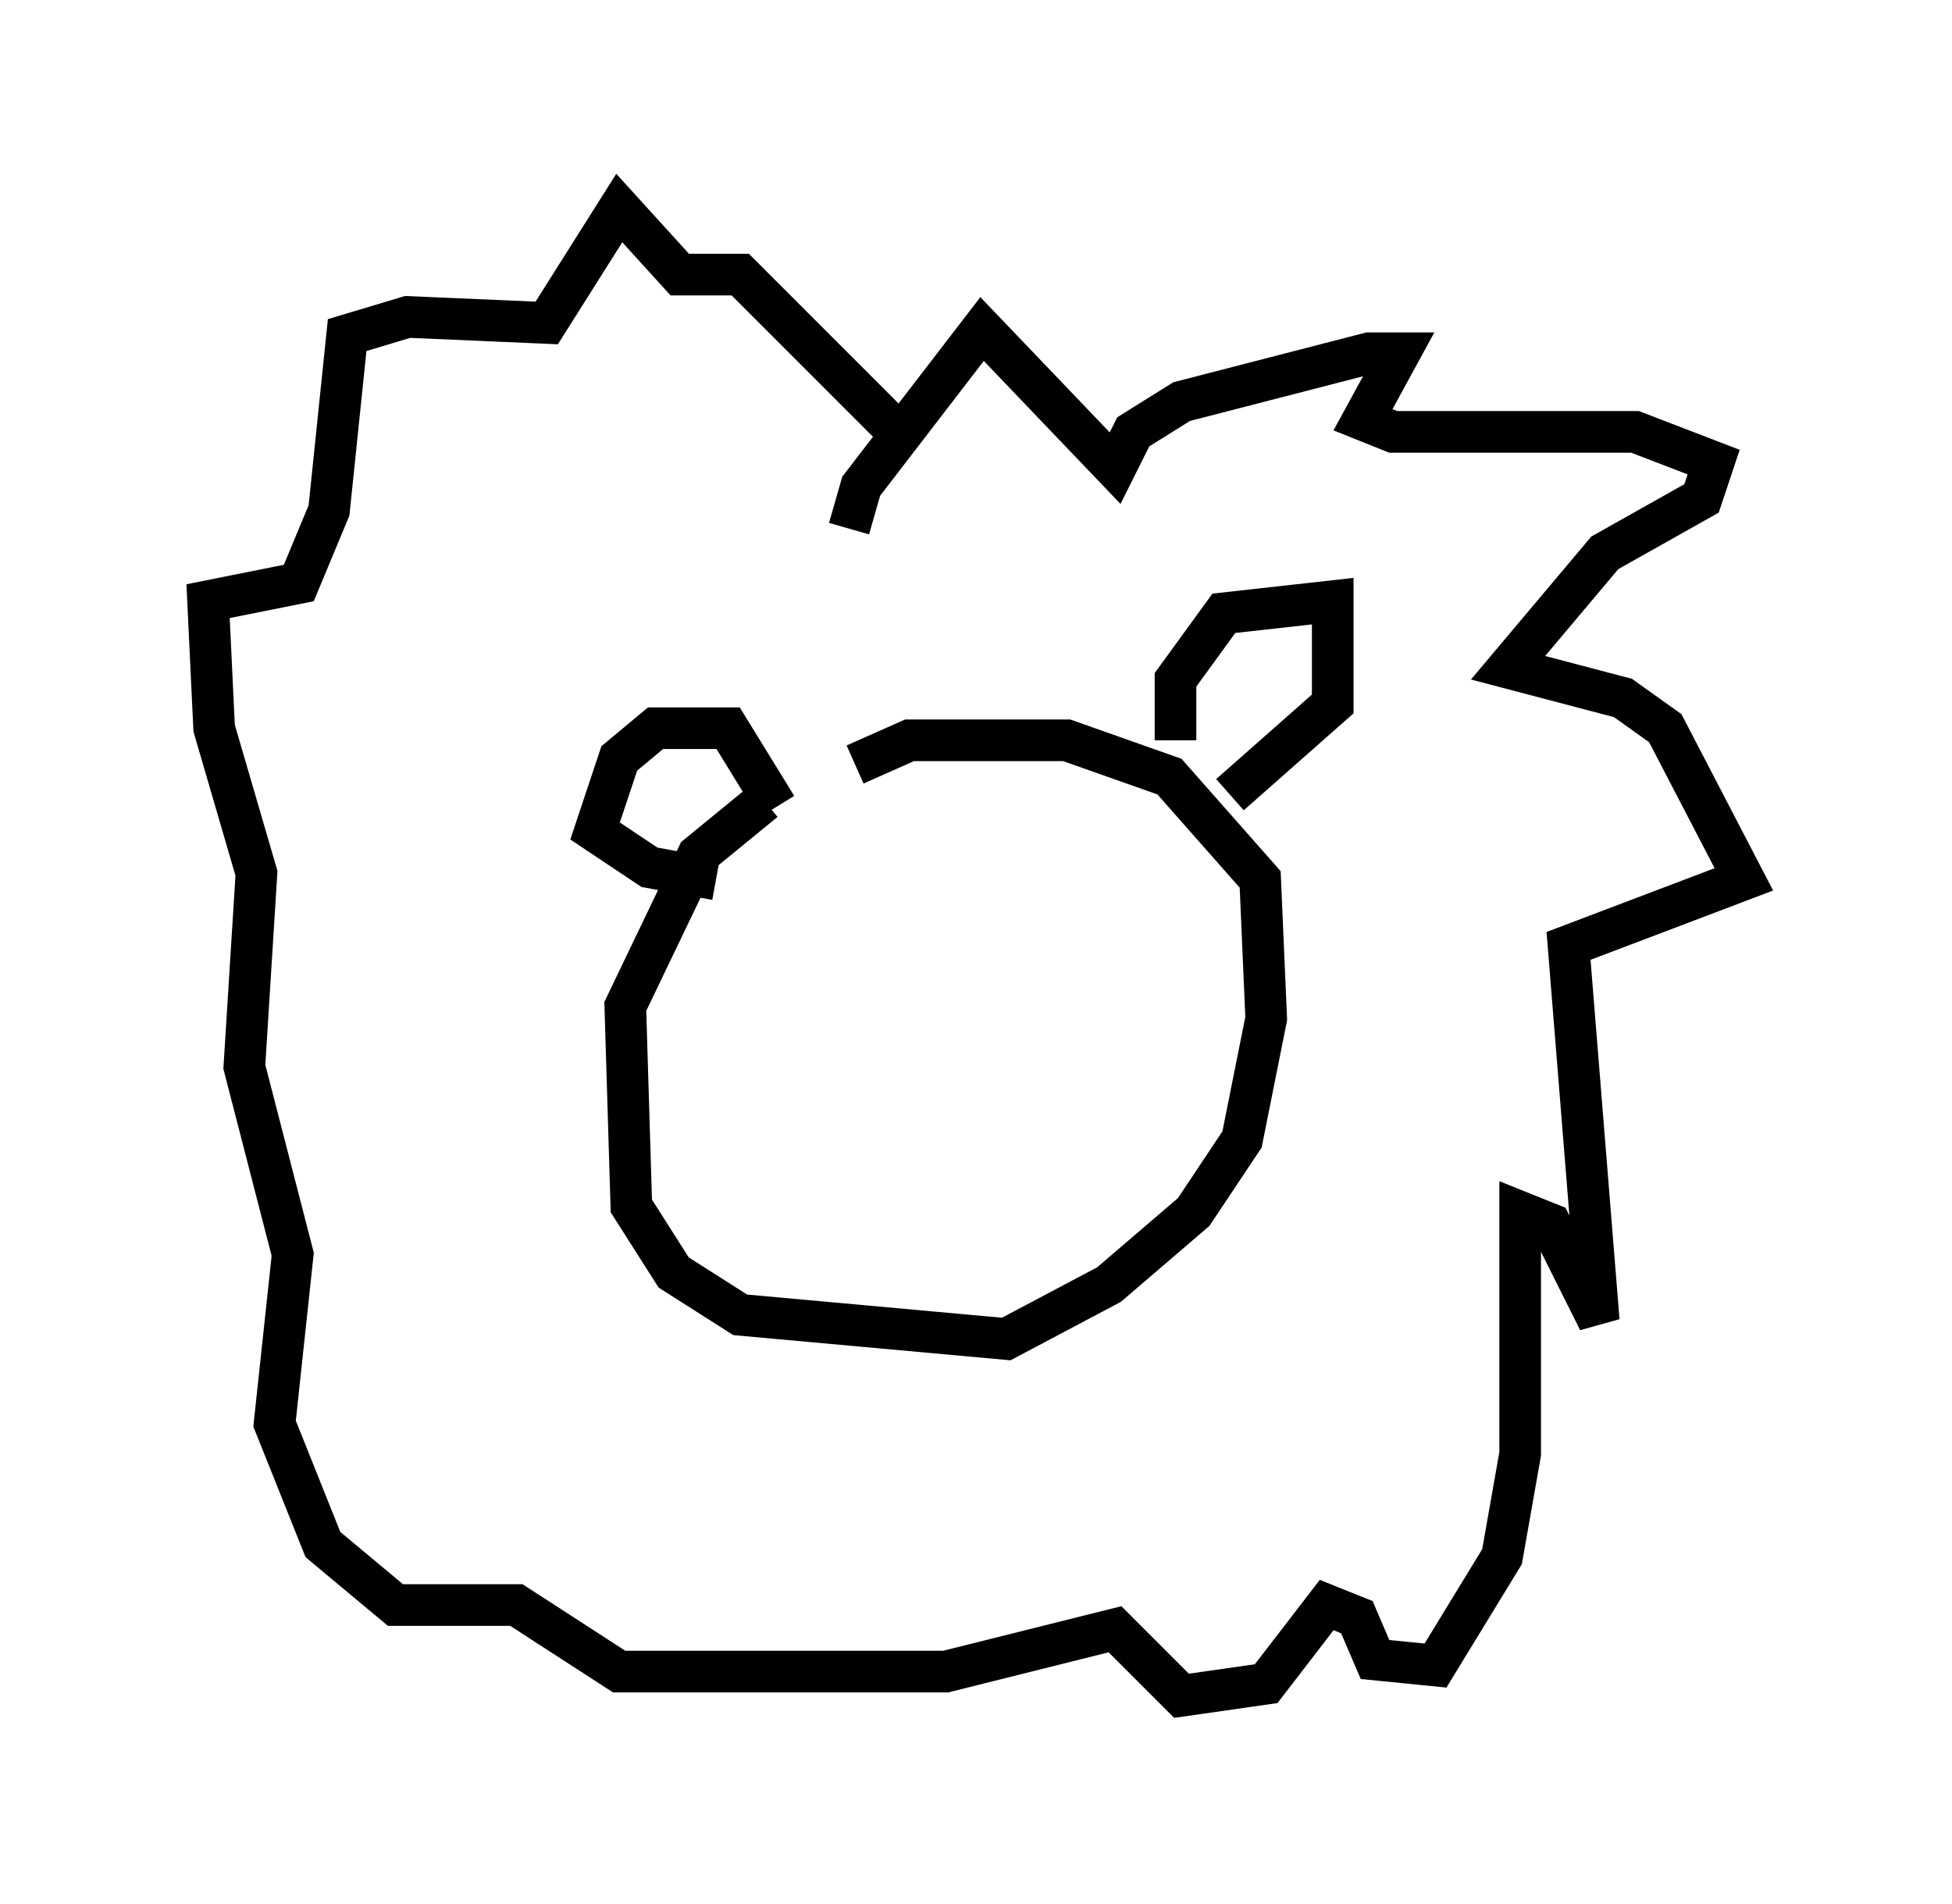 <?xml version="1.0" encoding="utf-8" ?>
<svg baseProfile="full" height="45.732" version="1.1" width="46.894" xmlns="http://www.w3.org/2000/svg" xmlns:ev="http://www.w3.org/2001/xml-events" xmlns:xlink="http://www.w3.org/1999/xlink"><defs /><rect fill="white" height="45.732" width="46.894" x="0" y="0" /><path d="M20.542, 18.508 m-2.179, 0.726 l-1.598, 1.307 -1.743, 3.631 l0.145, 4.793 1.017, 1.598 l1.598, 1.017 6.391, 0.581 l2.469, -1.307 2.034, -1.743 l1.162, -1.743 0.581, -2.905 l-0.145, -3.341 -2.179, -2.469 l-2.469, -0.872 -3.777, 0.0 l-1.307, 0.581 m7.698, -0.581 l0.0, -1.453 1.162, -1.598 l2.615, -0.291 0.0, 2.469 l-2.469, 2.179 m-10.894, 0.291 l-1.162, -1.888 -1.743, 0.0 l-0.872, 0.726 -0.581, 1.743 l1.307, 0.872 1.598, 0.291 m3.196, -8.425 l0.291, -1.017 2.905, -3.777 l3.196, 3.341 0.436, -0.872 l1.162, -0.726 4.503, -1.162 l0.726, 0.0 -0.872, 1.598 l0.726, 0.291 5.81, 0.0 l1.888, 0.726 -0.291, 0.872 l-2.324, 1.307 -2.324, 2.76 l2.76, 0.726 1.017, 0.726 l1.888, 3.631 -4.212, 1.598 l0.726, 9.006 -1.162, -2.324 l-0.726, -0.291 0.0, 5.81 l-0.436, 2.469 -1.598, 2.615 l-1.453, -0.145 -0.436, -1.017 l-0.726, -0.291 -1.453, 1.888 l-2.034, 0.291 -1.598, -1.598 l-4.067, 1.017 -7.844, 0.0 l-2.469, -1.598 -2.905, 0.0 l-1.743, -1.453 -1.162, -2.905 l0.436, -4.067 -1.162, -4.503 l0.291, -4.648 -1.017, -3.486 l-0.145, -3.05 2.179, -0.436 l0.726, -1.743 0.436, -4.212 l1.453, -0.436 3.341, 0.145 l1.743, -2.76 1.453, 1.598 l1.453, 0.0 3.631, 3.631 m-2.76, 17.285 l0.0, 0.0 " fill="none" stroke="black" stroke-width="1" /></svg>